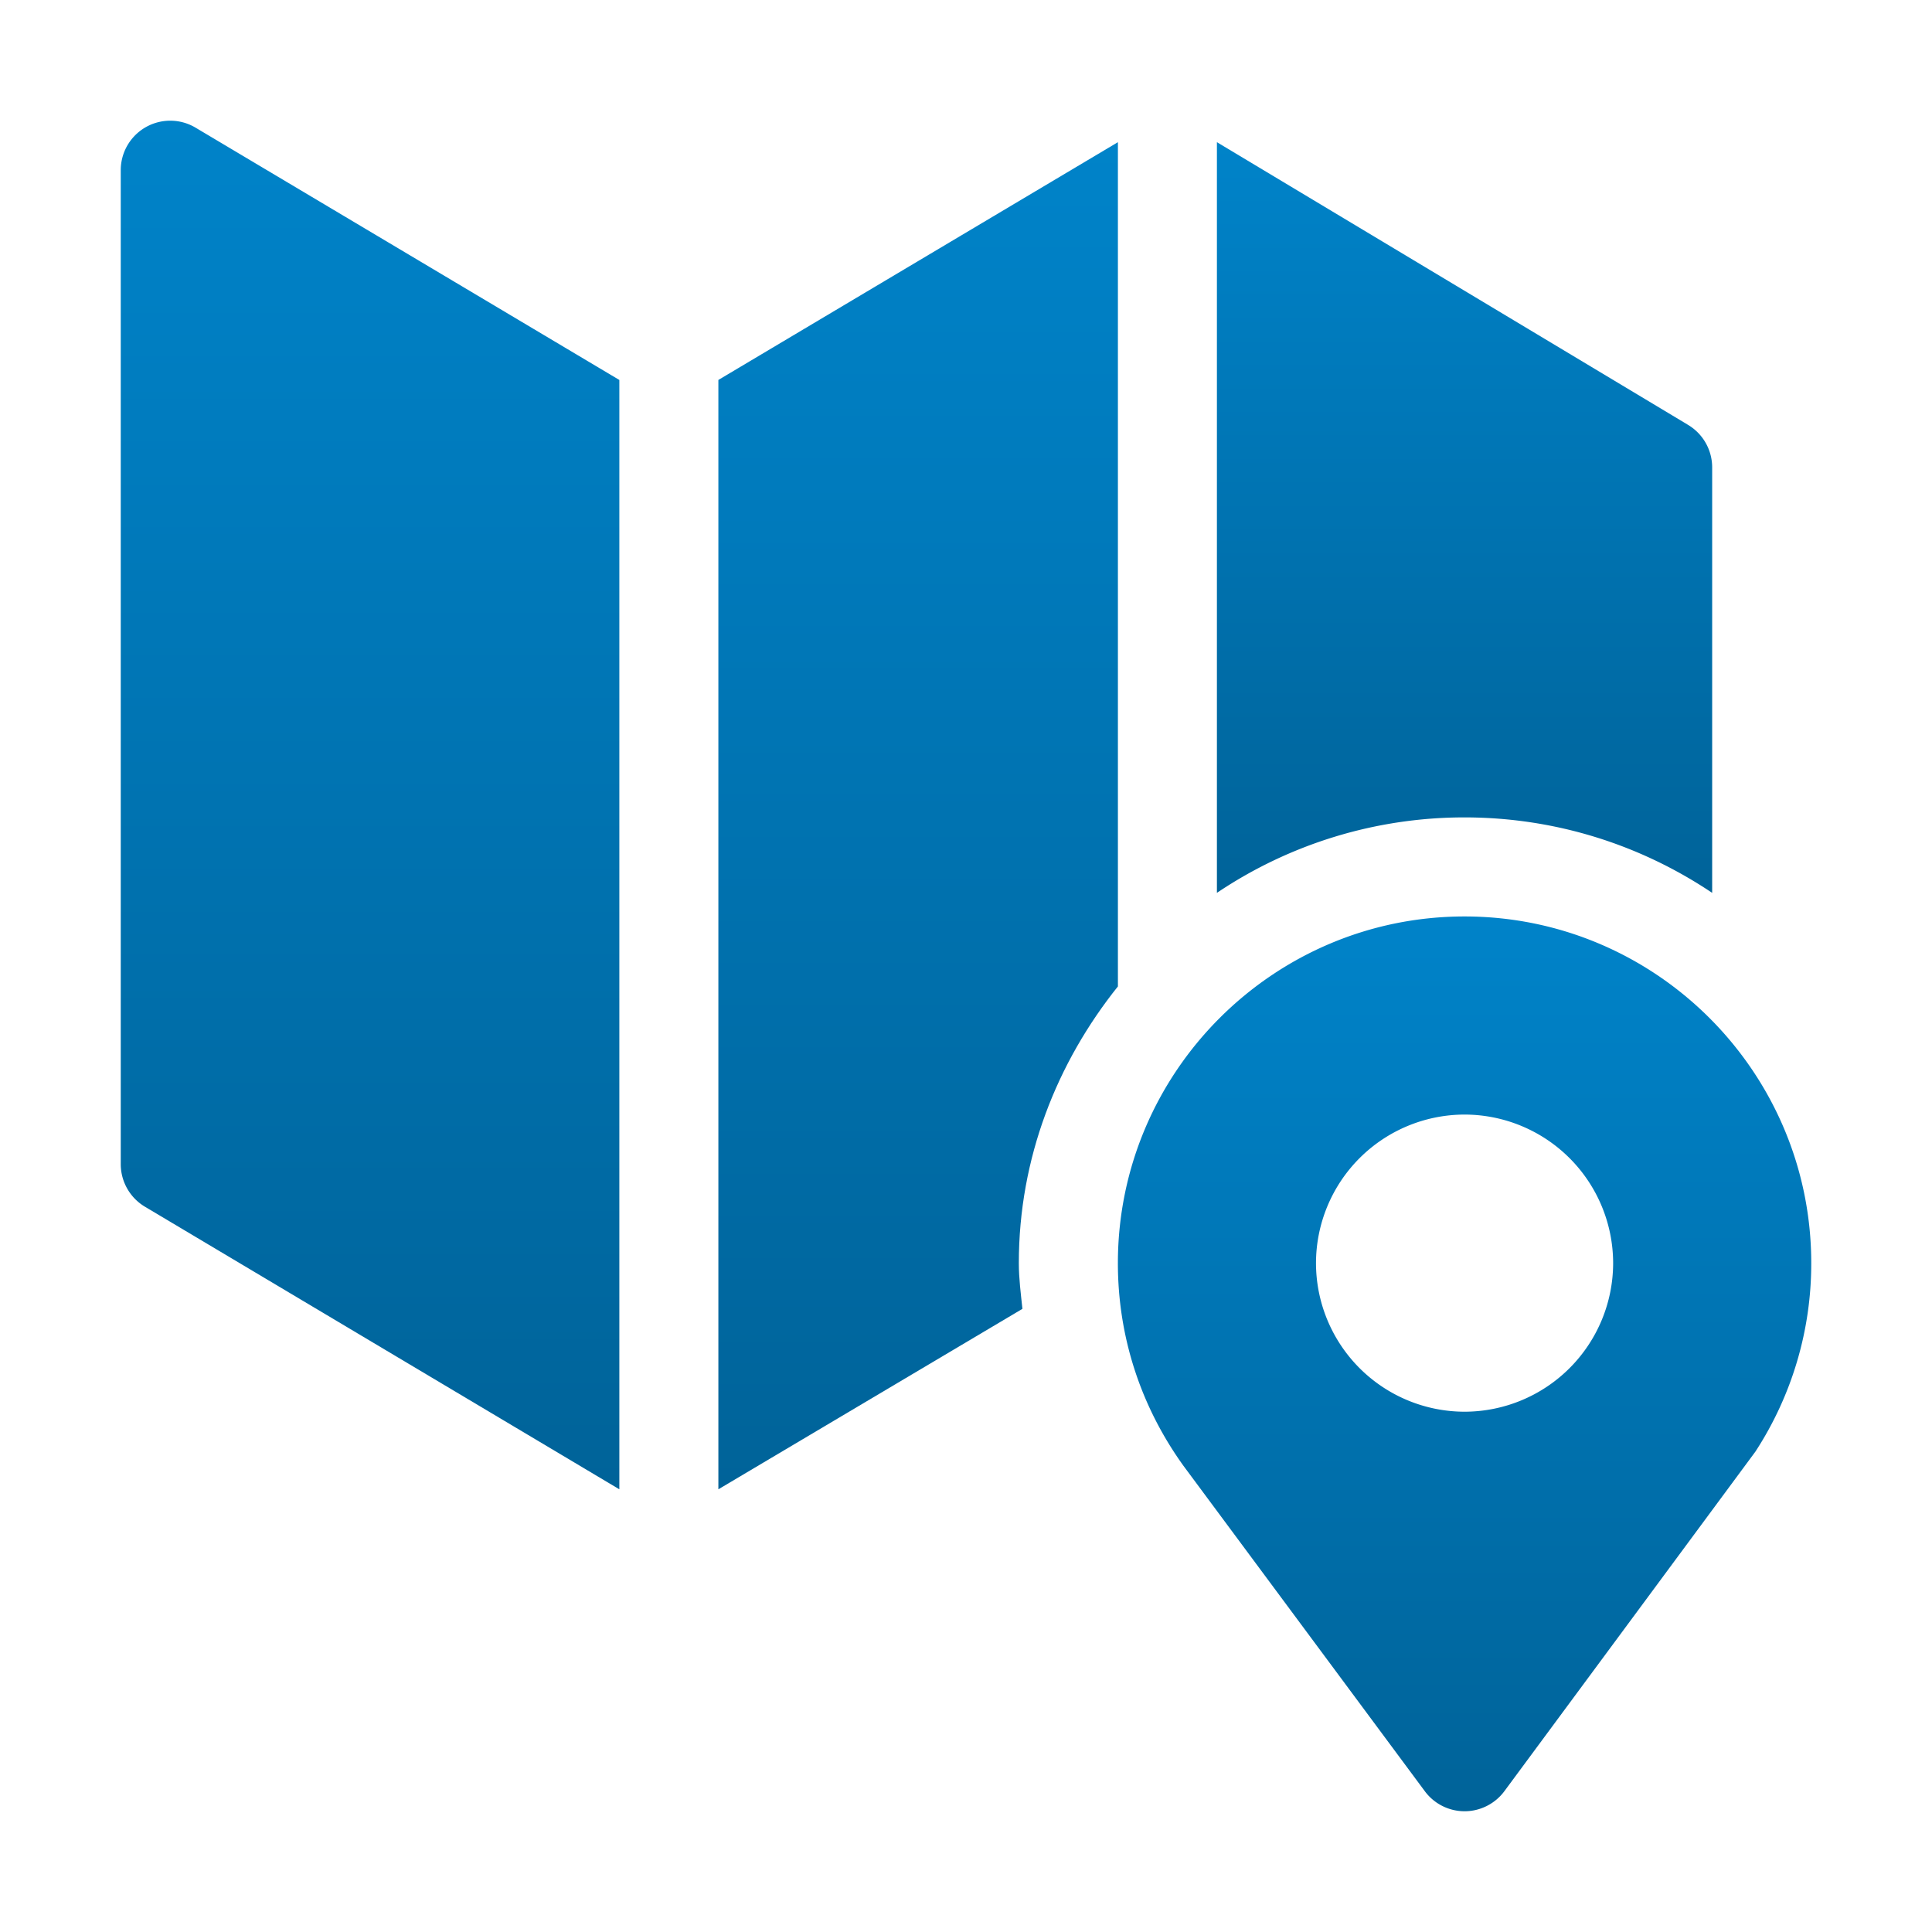 <svg width="70" height="70" fill="none" xmlns="http://www.w3.org/2000/svg"><path d="M53.064 33.205c-6.925 0-12.561 5.636-12.561 12.561 0 2.644.815 5.175 2.378 7.346l8.748 11.794c.338.452.87.719 1.435.719h.002c.564 0 1.097-.269 1.435-.72l9.102-12.312a12.483 12.483 0 002.022-6.827c0-6.925-5.635-12.561-12.56-12.561zm0 17.944a5.39 5.39 0 01-5.383-5.383 5.39 5.39 0 015.383-5.383 5.39 5.39 0 015.383 5.383 5.39 5.39 0 01-5.383 5.383z" fill="url(#paint0_linear_1_1551)"/><path d="M7.093 4.63a1.793 1.793 0 00-2.718 1.54v36.008c0 .631.331 1.215.87 1.54L22.44 53.96V13.767L7.093 4.63z" fill="url(#paint1_linear_1_1551)"/><path d="M61.166 15.397L44.091 5.152V32.35a16.051 16.051 0 018.972-2.734c3.319 0 6.404 1.01 8.972 2.734V16.935c0-.63-.33-1.214-.87-1.538z" fill="url(#paint2_linear_1_1551)"/><path d="M40.503 5.152l-14.475 8.614V53.96l11.016-6.538c-.057-.55-.13-1.097-.13-1.656 0-3.806 1.379-7.262 3.59-10.026V5.152z" fill="url(#paint3_linear_1_1551)"/><defs><linearGradient id="paint0_linear_1_1551" x1="53.064" y1="33.205" x2="53.064" y2="65.625" gradientUnits="userSpaceOnUse"><stop stop-color="#0083C9"/><stop offset="1" stop-color="#006399"/></linearGradient><linearGradient id="paint1_linear_1_1551" x1="13.407" y1="4.375" x2="13.407" y2="53.96" gradientUnits="userSpaceOnUse"><stop stop-color="#0083C9"/><stop offset="1" stop-color="#006399"/></linearGradient><linearGradient id="paint2_linear_1_1551" x1="53.064" y1="5.152" x2="53.064" y2="32.35" gradientUnits="userSpaceOnUse"><stop stop-color="#0083C9"/><stop offset="1" stop-color="#006399"/></linearGradient><linearGradient id="paint3_linear_1_1551" x1="33.266" y1="5.152" x2="33.266" y2="53.96" gradientUnits="userSpaceOnUse"><stop stop-color="#0083C9"/><stop offset="1" stop-color="#006399"/></linearGradient></defs></svg>